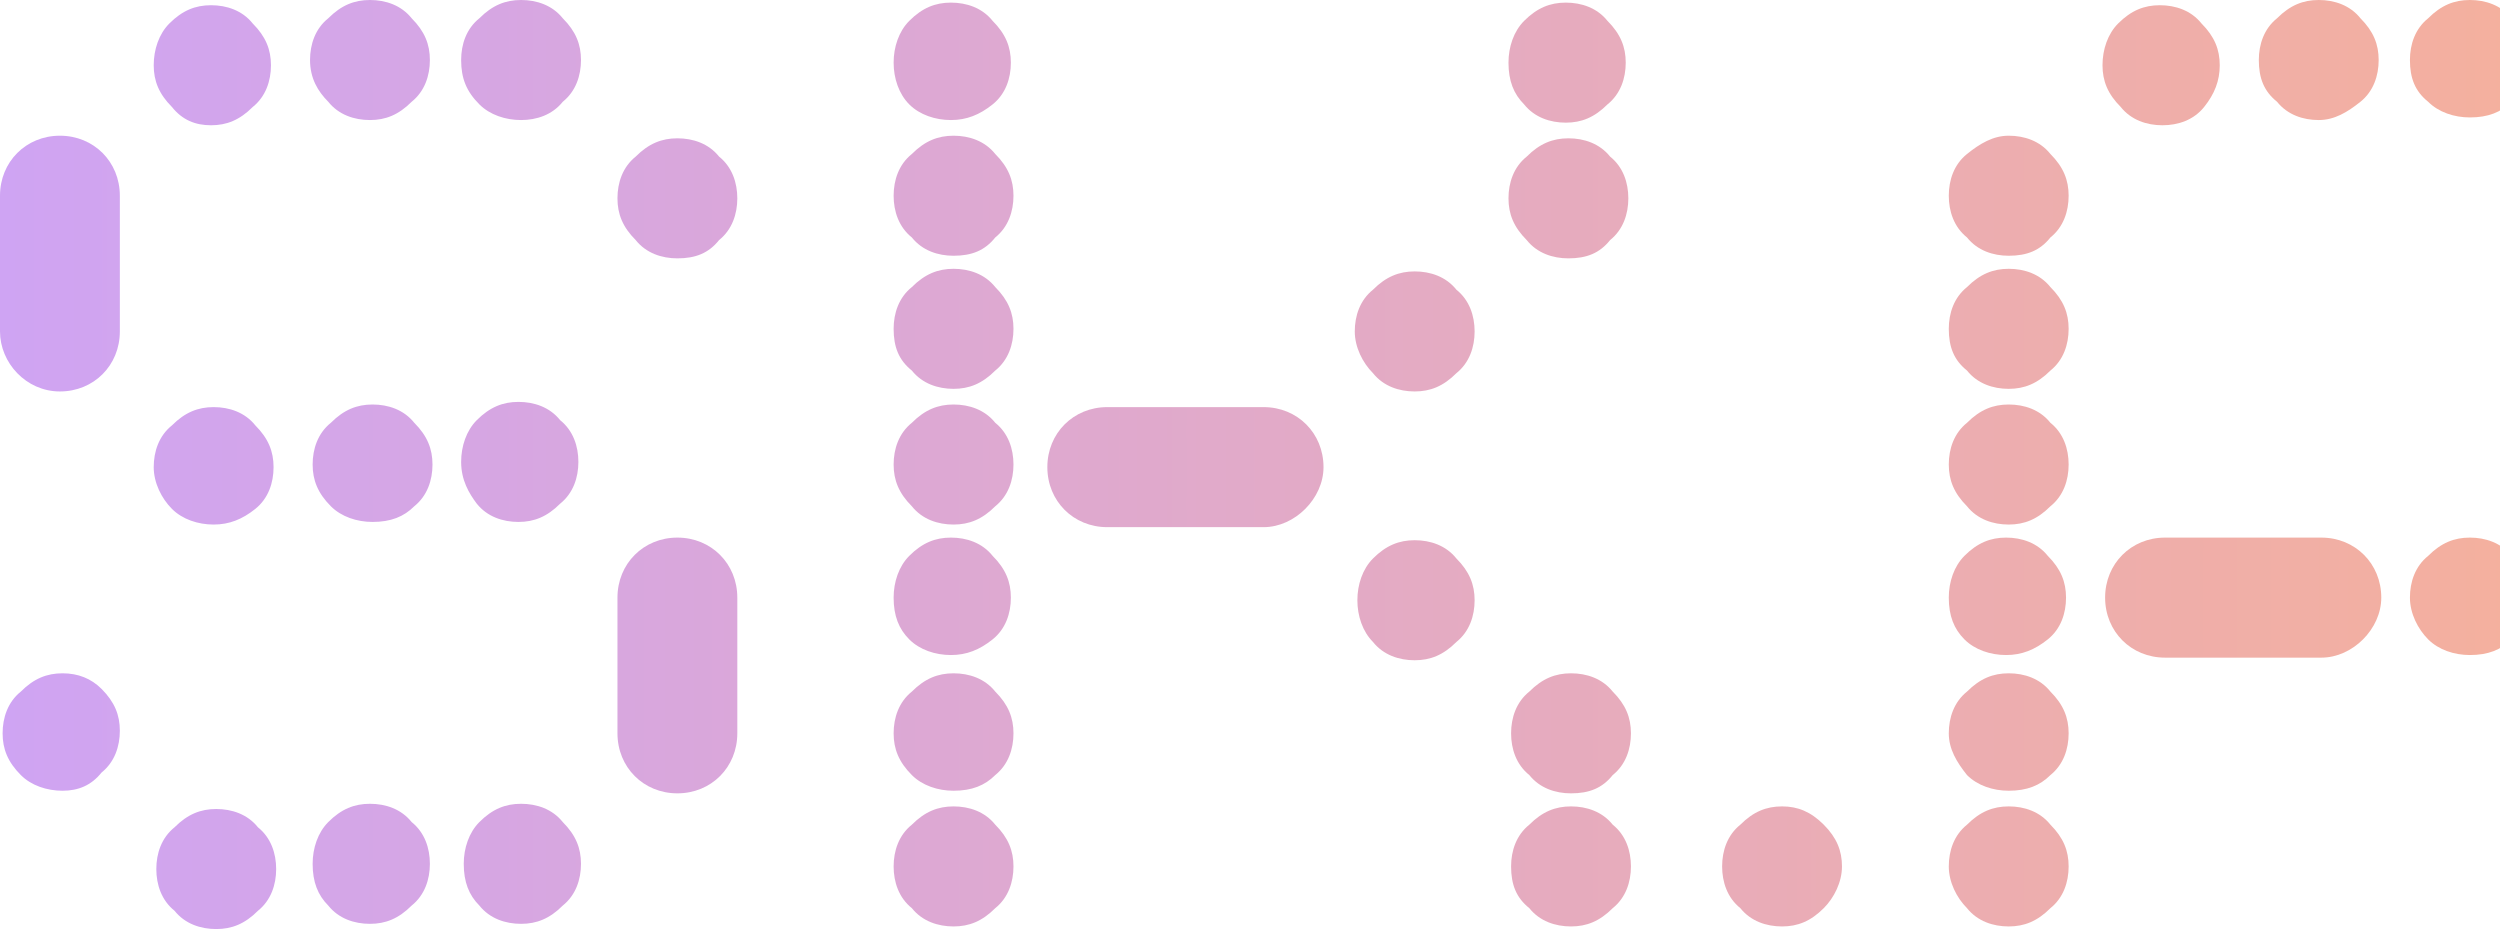<svg width="740" height="275" viewBox="0 0 740 275" fill="none" xmlns="http://www.w3.org/2000/svg">
<path d="M0.771 217.065C0.771 212.43 2.314 207.795 6.169 204.705C10.025 200.843 13.881 199.298 18.508 199.298C23.135 199.298 26.991 200.843 30.076 203.933C33.932 207.795 35.474 211.657 35.474 216.292C35.474 220.927 33.932 225.562 30.076 228.652C26.991 232.514 23.135 234.059 18.508 234.059C13.881 234.059 9.254 232.514 6.169 229.424C2.314 225.562 0.771 221.699 0.771 217.065ZM46.271 257.233C46.271 252.598 47.813 247.964 51.669 244.874C55.525 241.011 59.381 239.466 64.008 239.466C68.635 239.466 73.262 241.011 76.347 244.874C80.203 247.964 81.745 252.598 81.745 257.233C81.745 261.868 80.203 266.503 76.347 269.593C72.491 273.455 68.635 275 64.008 275C59.381 275 54.754 273.455 51.669 269.593C47.813 266.503 46.271 261.868 46.271 257.233ZM45.5 138.273C45.5 133.638 47.042 129.003 50.898 125.913C54.754 122.051 58.61 120.506 63.237 120.506C67.864 120.506 72.491 122.051 75.576 125.913C79.431 129.775 80.974 133.638 80.974 138.273C80.974 142.907 79.431 147.542 75.576 150.632C71.72 153.722 67.864 155.267 63.237 155.267C58.61 155.267 53.983 153.722 50.898 150.632C47.813 147.542 45.5 142.907 45.5 138.273ZM45.5 19.312C45.5 14.677 47.042 10.042 50.127 6.952C53.983 3.09 57.839 1.545 62.465 1.545C67.093 1.545 71.72 3.09 74.804 6.952C78.66 10.815 80.203 14.677 80.203 19.312C80.203 23.947 78.66 28.581 74.804 31.671C70.948 35.534 67.093 37.079 62.465 37.079C57.839 37.079 53.983 35.534 50.898 31.671C47.042 27.809 45.5 23.947 45.5 19.312ZM92.541 255.688C92.541 251.053 94.084 246.419 97.169 243.329C101.025 239.466 104.88 237.921 109.507 237.921C114.135 237.921 118.762 239.466 121.846 243.329C125.702 246.419 127.245 251.053 127.245 255.688C127.245 260.323 125.702 264.958 121.846 268.048C117.99 271.91 114.135 273.455 109.507 273.455C104.88 273.455 100.253 271.91 97.169 268.048C94.084 264.958 92.541 261.096 92.541 255.688ZM92.541 137.5C92.541 132.865 94.084 128.23 97.94 125.141C101.796 121.278 105.652 119.733 110.279 119.733C114.906 119.733 119.533 121.278 122.618 125.141C126.473 129.003 128.016 132.865 128.016 137.5C128.016 142.135 126.473 146.77 122.618 149.86C119.533 152.949 115.677 154.494 110.279 154.494C105.652 154.494 101.024 152.949 97.94 149.86C94.084 145.997 92.541 142.135 92.541 137.5ZM91.77 17.767C91.77 13.132 93.313 8.497 97.169 5.407C101.024 1.545 104.88 0 109.507 0C114.135 9.98454e-05 118.762 1.545 121.846 5.407C125.702 9.27 127.245 13.132 127.245 17.767C127.245 22.402 125.702 27.037 121.846 30.127C117.99 33.989 114.135 35.534 109.507 35.534C104.88 35.534 100.253 33.989 97.169 30.127C94.084 27.037 91.77 23.174 91.77 17.767ZM137.27 255.688C137.27 251.053 138.812 246.419 141.897 243.329C145.753 239.466 149.609 237.921 154.236 237.921C158.863 237.921 163.49 239.466 166.575 243.329C170.431 247.191 171.973 251.053 171.973 255.688C171.973 260.323 170.431 264.958 166.575 268.048C162.719 271.91 158.863 273.455 154.236 273.455C149.609 273.455 144.982 271.91 141.897 268.048C138.812 264.958 137.27 261.096 137.27 255.688ZM136.499 136.728C136.499 132.093 138.041 127.458 141.126 124.368C144.982 120.506 148.838 118.961 153.465 118.961C158.092 118.961 162.719 120.506 165.804 124.368C169.659 127.458 171.202 132.093 171.202 136.728C171.202 141.362 169.659 145.997 165.804 149.087C161.948 152.949 158.092 154.494 153.465 154.494C148.838 154.494 144.211 152.949 141.126 149.087C138.812 145.997 136.499 142.135 136.499 136.728ZM136.499 17.767C136.499 13.132 138.041 8.497 141.897 5.407C145.753 1.545 149.609 9.82922e-05 154.236 9.80896e-05C158.863 9.7887e-05 163.49 1.545 166.575 5.407C170.431 9.27 171.973 13.132 171.973 17.767C171.973 22.402 170.431 27.037 166.575 30.127C163.49 33.989 158.863 35.534 154.236 35.534C149.609 35.534 144.982 33.989 141.897 30.899C138.041 27.037 136.499 23.174 136.499 17.767ZM182.769 58.708C182.769 54.073 184.312 49.438 188.168 46.348C192.024 42.486 195.88 40.941 200.507 40.941C205.134 40.941 209.761 42.486 212.845 46.348C216.701 49.438 218.244 54.073 218.244 58.708C218.244 63.343 216.701 67.978 212.845 71.067C209.761 74.93 205.905 76.475 200.507 76.475C195.88 76.475 191.252 74.93 188.168 71.067C184.312 67.205 182.769 63.343 182.769 58.708Z" fill="url(#paint0_linear_2805_2624)"/>
<path d="M264.514 256.461C264.514 251.826 266.057 247.191 269.913 244.101C273.768 240.239 277.624 238.694 282.251 238.694C286.879 238.694 291.506 240.239 294.59 244.101C298.446 247.964 299.989 251.826 299.989 256.461C299.989 261.096 298.446 265.731 294.59 268.82C290.734 272.683 286.879 274.228 282.251 274.228C277.624 274.228 272.997 272.683 269.913 268.82C266.057 265.731 264.514 261.096 264.514 256.461ZM264.514 217.065C264.514 212.43 266.057 207.795 269.913 204.705C273.768 200.843 277.624 199.298 282.251 199.298C286.879 199.298 291.506 200.843 294.59 204.705C298.446 208.568 299.989 212.43 299.989 217.065C299.989 221.7 298.446 226.334 294.59 229.424C291.506 232.514 287.65 234.059 282.251 234.059C277.624 234.059 272.997 232.514 269.913 229.424C266.057 225.562 264.514 221.7 264.514 217.065ZM264.514 176.896C264.514 172.261 266.057 167.627 269.141 164.537C272.997 160.674 276.853 159.129 281.48 159.129C286.107 159.129 290.734 160.674 293.819 164.537C297.675 168.399 299.217 172.261 299.217 176.896C299.217 181.531 297.675 186.166 293.819 189.256C289.963 192.346 286.107 193.891 281.48 193.891C276.853 193.891 272.226 192.346 269.141 189.256C266.057 186.166 264.514 182.304 264.514 176.896ZM264.514 137.5C264.514 132.865 266.057 128.231 269.913 125.141C273.768 121.278 277.624 119.733 282.251 119.733C286.879 119.733 291.506 121.278 294.59 125.141C298.446 128.231 299.989 132.865 299.989 137.5C299.989 142.135 298.446 146.77 294.59 149.86C290.734 153.722 286.879 155.267 282.251 155.267C277.624 155.267 272.997 153.722 269.913 149.86C266.057 145.997 264.514 142.135 264.514 137.5ZM264.514 97.332C264.514 92.697 266.057 88.062 269.913 84.972C273.768 81.11 277.624 79.565 282.251 79.565C286.879 79.565 291.506 81.11 294.59 84.972C298.446 88.835 299.989 92.697 299.989 97.332C299.989 101.967 298.446 106.601 294.59 109.691C290.734 113.554 286.879 115.099 282.251 115.099C277.624 115.099 272.997 113.554 269.913 109.691C266.057 106.601 264.514 102.739 264.514 97.332ZM264.514 57.936C264.514 53.301 266.057 48.666 269.913 45.576C273.768 41.714 277.624 40.169 282.251 40.169C286.879 40.169 291.506 41.714 294.59 45.576C298.446 49.438 299.989 53.301 299.989 57.936C299.989 62.571 298.446 67.205 294.59 70.295C291.506 74.157 287.65 75.703 282.251 75.703C277.624 75.703 272.997 74.157 269.913 70.295C266.057 67.205 264.514 62.571 264.514 57.936ZM264.514 18.54C264.514 13.905 266.057 9.27 269.141 6.18C272.997 2.318 276.853 0.773 281.48 0.773C286.107 0.773 290.734 2.318 293.819 6.18C297.675 10.042 299.217 13.905 299.217 18.54C299.217 23.174 297.675 27.809 293.819 30.899C289.963 33.989 286.107 35.534 281.48 35.534C276.853 35.534 272.226 33.989 269.141 30.899C266.057 27.809 264.514 23.174 264.514 18.54ZM447.284 256.461C447.284 251.826 448.826 247.191 452.682 244.101C456.538 240.239 460.394 238.694 465.021 238.694C469.648 238.694 474.275 240.239 477.36 244.101C481.216 247.191 482.758 251.826 482.758 256.461C482.758 261.096 481.216 265.73 477.36 268.82C473.504 272.683 469.648 274.228 465.021 274.228C460.394 274.228 455.767 272.683 452.682 268.82C448.826 265.73 447.284 261.868 447.284 256.461ZM447.284 217.065C447.284 212.43 448.826 207.795 452.682 204.705C456.538 200.843 460.394 199.298 465.021 199.298C469.648 199.298 474.275 200.843 477.36 204.705C481.216 208.568 482.758 212.43 482.758 217.065C482.758 221.7 481.216 226.334 477.36 229.424C474.275 233.287 470.419 234.832 465.021 234.832C460.394 234.832 455.767 233.287 452.682 229.424C448.826 226.334 447.284 221.7 447.284 217.065ZM401.784 177.669C401.784 173.034 403.327 168.399 406.411 165.309C410.267 161.447 414.123 159.902 418.75 159.902C423.377 159.902 428.004 161.447 431.089 165.309C434.945 169.172 436.487 173.034 436.487 177.669C436.487 182.304 434.945 186.938 431.089 190.028C427.233 193.891 423.377 195.436 418.75 195.436C414.123 195.436 409.496 193.891 406.411 190.028C403.327 186.938 401.784 182.304 401.784 177.669ZM401.013 98.104C401.013 93.469 402.555 88.835 406.411 85.745C410.267 81.882 414.123 80.337 418.75 80.337C423.377 80.337 428.004 81.882 431.089 85.745C434.945 88.835 436.487 93.469 436.487 98.104C436.487 102.739 434.945 107.374 431.089 110.464C427.233 114.326 423.377 115.871 418.75 115.871C414.123 115.871 409.496 114.326 406.411 110.464C403.327 107.374 401.013 102.739 401.013 98.104ZM446.513 58.708C446.513 54.073 448.055 49.438 451.911 46.349C455.767 42.486 459.623 40.941 464.25 40.941C468.877 40.941 473.504 42.486 476.589 46.349C480.444 49.438 481.987 54.073 481.987 58.708C481.987 63.343 480.444 67.978 476.589 71.068C473.504 74.93 469.648 76.475 464.25 76.475C459.623 76.475 454.996 74.93 451.911 71.068C448.055 67.205 446.513 63.343 446.513 58.708ZM446.513 18.54C446.513 13.905 448.055 9.27 451.14 6.18C454.996 2.318 458.851 0.773 463.479 0.773C468.106 0.773 472.733 2.318 475.817 6.18C479.673 10.042 481.216 13.905 481.216 18.54C481.216 23.174 479.673 27.809 475.817 30.899C471.961 34.761 468.106 36.306 463.479 36.306C458.851 36.306 454.224 34.761 451.14 30.899C448.055 27.809 446.513 23.947 446.513 18.54Z" fill="url(#paint1_linear_2805_2624)"/>
<path d="M509.749 256.461C509.749 251.826 511.292 247.191 515.148 244.101C519.004 240.239 522.859 238.694 527.487 238.694C532.114 238.694 535.97 240.239 539.825 244.101C543.681 247.964 545.224 251.826 545.224 256.461C545.224 261.096 542.91 265.731 539.825 268.82C535.97 272.683 532.114 274.228 527.487 274.228C522.859 274.228 518.232 272.683 515.148 268.82C511.292 265.731 509.749 261.096 509.749 256.461Z" fill="url(#paint2_linear_2805_2624)"/>
<path d="M847.526 256.461C847.526 251.826 849.068 247.191 852.924 244.101C856.78 240.239 860.636 238.694 865.263 238.694C869.89 238.694 874.517 240.239 877.602 244.101C881.458 247.964 883 251.826 883 256.461C883 261.096 881.458 265.731 877.602 268.82C873.746 272.683 869.89 274.228 865.263 274.228C860.636 274.228 856.009 272.683 852.924 268.82C849.068 265.731 847.526 261.096 847.526 256.461ZM847.526 217.065C847.526 212.43 849.068 207.795 852.924 204.705C856.78 200.843 860.636 199.298 865.263 199.298C869.89 199.298 874.517 200.843 877.602 204.705C881.458 208.568 883 212.43 883 217.065C883 221.7 881.458 226.334 877.602 229.424C874.517 232.514 870.661 234.059 865.263 234.059C860.636 234.059 856.009 232.514 852.924 229.424C849.068 225.562 847.526 221.7 847.526 217.065ZM847.526 176.896C847.526 172.261 849.068 167.627 852.153 164.537C856.009 160.674 859.865 159.129 864.492 159.129C869.119 159.129 873.746 160.674 876.831 164.537C880.686 168.399 882.229 172.261 882.229 176.896C882.229 181.531 880.686 186.166 876.831 189.256C872.975 192.346 869.119 193.891 864.492 193.891C859.865 193.891 855.238 192.346 852.153 189.256C849.068 186.166 847.526 182.304 847.526 176.896ZM847.526 137.5C847.526 132.865 849.068 128.231 852.924 125.141C856.78 121.278 860.636 119.733 865.263 119.733C869.89 119.733 874.517 121.278 877.602 125.141C881.458 128.231 883 132.865 883 137.5C883 142.135 881.458 146.77 877.602 149.86C873.746 153.722 869.89 155.267 865.263 155.267C860.636 155.267 856.009 153.722 852.924 149.86C849.068 145.997 847.526 142.135 847.526 137.5ZM847.526 97.332C847.526 92.697 849.068 88.062 852.924 84.972C856.78 81.11 860.636 79.565 865.263 79.565C869.89 79.565 874.517 81.11 877.602 84.972C881.458 88.835 883 92.697 883 97.332C883 101.967 881.458 106.601 877.602 109.691C873.746 113.554 869.89 115.099 865.263 115.099C860.636 115.099 856.009 113.554 852.924 109.691C849.068 106.601 847.526 102.739 847.526 97.332Z" fill="url(#paint3_linear_2805_2624)"/>
<path d="M374.022 156.039H327.751C317.726 156.039 310.014 148.314 310.014 138.272C310.014 128.23 317.726 120.505 327.751 120.505H374.022C384.047 120.505 391.759 128.23 391.759 138.272C391.759 147.542 383.276 156.039 374.022 156.039Z" fill="url(#paint4_linear_2805_2624)"/>
<path d="M576.842 256.461C576.842 251.826 578.384 247.191 582.24 244.101C586.096 240.239 589.952 238.694 594.579 238.694C599.206 238.694 603.833 240.239 606.918 244.101C610.774 247.964 612.316 251.826 612.316 256.461C612.316 261.096 610.774 265.731 606.918 268.82C603.062 272.683 599.206 274.228 594.579 274.228C589.952 274.228 585.325 272.683 582.24 268.82C579.155 265.731 576.842 261.096 576.842 256.461Z" fill="url(#paint5_linear_2805_2624)"/>
<path d="M576.842 217.065C576.842 212.43 578.384 207.795 582.24 204.705C586.096 200.843 589.952 199.298 594.579 199.298C599.206 199.298 603.833 200.843 606.918 204.705C610.774 208.567 612.316 212.43 612.316 217.065C612.316 221.699 610.774 226.334 606.918 229.424C603.833 232.514 599.977 234.059 594.579 234.059C589.952 234.059 585.325 232.514 582.24 229.424C579.155 225.562 576.842 221.699 576.842 217.065Z" fill="url(#paint6_linear_2805_2624)"/>
<path d="M576.842 176.896C576.842 172.261 578.384 167.626 581.469 164.536C585.325 160.674 589.181 159.129 593.808 159.129C598.435 159.129 603.062 160.674 606.147 164.536C610.003 168.399 611.545 172.261 611.545 176.896C611.545 181.531 610.003 186.166 606.147 189.256C602.291 192.345 598.435 193.89 593.808 193.89C589.181 193.89 584.554 192.345 581.469 189.256C578.384 186.166 576.842 182.303 576.842 176.896Z" fill="url(#paint7_linear_2805_2624)"/>
<path d="M576.842 137.5C576.842 132.865 578.384 128.23 582.24 125.14C586.096 121.278 589.952 119.733 594.579 119.733C599.206 119.733 603.833 121.278 606.918 125.14C610.774 128.23 612.316 132.865 612.316 137.5C612.316 142.135 610.774 146.77 606.918 149.86C603.062 153.722 599.206 155.267 594.579 155.267C589.952 155.267 585.325 153.722 582.24 149.86C578.384 145.997 576.842 142.135 576.842 137.5Z" fill="url(#paint8_linear_2805_2624)"/>
<path d="M576.842 97.332C576.842 92.697 578.384 88.062 582.24 84.972C586.096 81.11 589.952 79.565 594.579 79.565C599.206 79.565 603.833 81.11 606.918 84.972C610.774 88.835 612.316 92.697 612.316 97.332C612.316 101.967 610.774 106.602 606.918 109.691C603.062 113.554 599.206 115.099 594.579 115.099C589.952 115.099 585.325 113.554 582.24 109.691C578.384 106.602 576.842 102.739 576.842 97.332Z" fill="url(#paint9_linear_2805_2624)"/>
<path d="M576.842 57.935C576.842 53.301 578.384 48.666 582.24 45.576C586.096 42.486 589.952 40.169 594.579 40.169C599.206 40.169 603.833 41.714 606.918 45.576C610.774 49.438 612.316 53.301 612.316 57.935C612.316 62.57 610.774 67.205 606.918 70.295C603.833 74.157 599.977 75.702 594.579 75.702C589.952 75.702 585.325 74.157 582.24 70.295C578.384 67.205 576.842 62.57 576.842 57.935Z" fill="url(#paint10_linear_2805_2624)"/>
<path d="M622.341 19.312C622.341 14.677 623.884 10.042 626.969 6.952C630.824 3.09 634.68 1.545 639.307 1.545C643.934 1.545 648.561 3.09 651.646 6.952C655.502 10.815 657.044 14.677 657.044 19.312C657.044 23.947 655.502 27.809 652.417 31.671C649.333 35.534 644.706 37.079 640.078 37.079C635.451 37.079 630.824 35.534 627.74 31.671C623.884 27.809 622.341 23.947 622.341 19.312Z" fill="url(#paint11_linear_2805_2624)"/>
<path d="M668.612 17.767C668.612 13.132 670.155 8.497 674.01 5.407C677.866 1.545 681.722 2.02595e-07 686.349 0C690.976 -2.02595e-07 695.603 1.545 698.688 5.407C702.544 9.27 704.086 13.132 704.086 17.767C704.086 22.402 702.544 27.037 698.688 30.126C694.832 33.216 690.976 35.534 686.349 35.534C681.722 35.534 677.095 33.989 674.01 30.126C670.155 27.037 668.612 23.174 668.612 17.767Z" fill="url(#paint12_linear_2805_2624)"/>
<path d="M713.34 176.896C713.34 172.261 714.883 167.626 718.739 164.536C722.595 160.674 726.45 159.129 731.078 159.129C735.705 159.129 740.332 160.674 743.416 164.536C747.272 168.399 748.815 172.261 748.815 176.896C748.815 181.531 747.272 186.166 743.416 189.256C740.332 192.345 736.476 193.89 731.078 193.89C726.45 193.89 721.823 192.345 718.739 189.256C715.654 186.166 713.34 181.531 713.34 176.896Z" fill="url(#paint13_linear_2805_2624)"/>
<path d="M713.34 17.767C713.34 13.132 714.883 8.497 718.739 5.408C722.595 1.545 726.45 0 731.078 0C735.705 0 740.332 1.545 743.416 5.408C747.272 9.27 748.815 13.132 748.815 17.767C748.815 22.402 747.272 27.037 743.416 30.127C740.332 33.217 736.476 34.761 731.078 34.761C726.45 34.761 721.823 33.217 718.739 30.127C714.883 27.037 713.34 23.174 713.34 17.767Z" fill="url(#paint14_linear_2805_2624)"/>
<path d="M759.611 256.461C759.611 251.826 761.154 247.191 765.01 244.101C768.866 240.239 772.721 238.694 777.349 238.694C781.976 238.694 786.603 240.239 789.687 244.101C793.543 247.191 795.086 251.826 795.086 256.461C795.086 261.096 793.543 265.731 789.687 268.82C785.832 272.683 781.976 274.228 777.349 274.228C772.721 274.228 768.094 272.683 765.01 268.82C761.925 264.958 759.611 261.868 759.611 256.461Z" fill="url(#paint15_linear_2805_2624)"/>
<path d="M759.611 217.065C759.611 212.43 761.154 207.795 765.009 204.705C768.865 200.843 772.721 199.298 777.348 199.298C781.975 199.298 786.602 200.843 789.687 204.705C793.543 208.568 795.085 212.43 795.085 217.065C795.085 221.7 793.543 226.335 789.687 229.424C786.602 233.287 782.747 234.832 777.348 234.832C772.721 234.832 768.094 233.287 765.009 229.424C761.925 225.562 759.611 221.7 759.611 217.065Z" fill="url(#paint16_linear_2805_2624)"/>
<path d="M759.611 177.669C759.611 173.034 761.154 168.399 764.238 165.309C768.094 161.447 771.95 159.902 776.577 159.902C781.204 159.902 785.831 161.447 788.916 165.309C792.772 169.171 794.314 173.034 794.314 177.669C794.314 182.303 792.772 186.938 788.916 190.028C785.06 193.89 781.204 195.435 776.577 195.435C771.95 195.435 767.323 193.89 764.238 190.028C761.154 186.938 759.611 182.303 759.611 177.669Z" fill="url(#paint17_linear_2805_2624)"/>
<path d="M759.611 138.272C759.611 133.638 761.154 129.003 764.238 125.913C768.094 122.051 771.95 120.506 776.577 120.506C781.204 120.506 785.831 122.051 788.916 125.913C792.772 129.775 794.314 133.638 794.314 138.272C794.314 142.907 792.772 147.542 788.916 150.632C785.06 153.722 781.204 155.267 776.577 155.267C771.95 155.267 767.323 153.722 764.238 150.632C761.154 146.77 759.611 142.907 759.611 138.272Z" fill="url(#paint18_linear_2805_2624)"/>
<path d="M758.84 98.104C758.84 93.469 760.383 88.835 764.238 85.745C768.094 81.882 771.95 80.337 776.577 80.337C781.204 80.337 785.831 81.882 788.916 85.745C792.772 88.835 794.314 93.469 794.314 98.104C794.314 102.739 792.772 107.374 788.916 110.464C785.06 114.326 781.204 115.871 776.577 115.871C771.95 115.871 767.323 114.326 764.238 110.464C761.154 107.374 758.84 102.739 758.84 98.104Z" fill="url(#paint19_linear_2805_2624)"/>
<path d="M758.84 58.708C758.84 54.074 760.383 49.439 764.238 46.349C768.094 42.486 771.95 40.941 776.577 40.941C781.204 40.941 785.831 42.486 788.916 46.349C792.772 49.439 794.314 54.074 794.314 58.708C794.314 63.343 792.772 67.978 788.916 71.068C785.831 74.93 781.976 76.475 776.577 76.475C771.95 76.475 767.323 74.93 764.238 71.068C761.154 67.206 758.84 63.343 758.84 58.708Z" fill="url(#paint20_linear_2805_2624)"/>
<path d="M687.12 194.663H640.85C630.824 194.663 623.113 186.938 623.113 176.896C623.113 166.854 630.824 159.13 640.85 159.13H687.12C697.146 159.13 704.858 166.854 704.858 176.896C704.858 186.166 696.375 194.663 687.12 194.663Z" fill="url(#paint21_linear_2805_2624)"/>
<path d="M847.526 57.936V18.54C847.526 8.497 855.237 0.773 865.263 0.773C875.288 0.773 883 8.497 883 18.54L883 57.936C883 67.978 875.288 75.702 865.263 75.702C855.237 75.702 847.526 67.978 847.526 57.936Z" fill="url(#paint22_linear_2805_2624)"/>
<path d="M182.77 217.064V176.896C182.77 166.854 190.481 159.129 200.507 159.129C210.532 159.129 218.244 166.854 218.244 176.896V217.064C218.244 227.107 210.532 234.831 200.507 234.831C190.481 234.831 182.77 227.107 182.77 217.064Z" fill="url(#paint23_linear_2805_2624)"/>
<path d="M1.75288e-06 98.104L0 57.936C-4.38221e-07 47.894 7.712 40.169 17.737 40.169C27.762 40.169 35.474 47.894 35.474 57.936V98.104C35.474 108.146 27.762 115.871 17.737 115.871C7.712 115.871 2.1574e-06 107.374 1.75288e-06 98.104Z" fill="url(#paint24_linear_2805_2624)"/>
<defs>
<linearGradient id="paint0_linear_2805_2624" x1="0" y1="137.5" x2="883" y2="137.5" gradientUnits="userSpaceOnUse">
<stop stop-color="#CFA4F3"/>
<stop offset="1" stop-color="#FBB28E"/>
</linearGradient>
<linearGradient id="paint1_linear_2805_2624" x1="0" y1="137.5" x2="883" y2="137.5" gradientUnits="userSpaceOnUse">
<stop stop-color="#CFA4F3"/>
<stop offset="1" stop-color="#FBB28E"/>
</linearGradient>
<linearGradient id="paint2_linear_2805_2624" x1="0" y1="137.5" x2="883" y2="137.5" gradientUnits="userSpaceOnUse">
<stop stop-color="#CFA4F3"/>
<stop offset="1" stop-color="#FBB28E"/>
</linearGradient>
<linearGradient id="paint3_linear_2805_2624" x1="0" y1="137.5" x2="883" y2="137.5" gradientUnits="userSpaceOnUse">
<stop stop-color="#CFA4F3"/>
<stop offset="1" stop-color="#FBB28E"/>
</linearGradient>
<linearGradient id="paint4_linear_2805_2624" x1="0" y1="137.5" x2="883" y2="137.5" gradientUnits="userSpaceOnUse">
<stop stop-color="#CFA4F3"/>
<stop offset="1" stop-color="#FBB28E"/>
</linearGradient>
<linearGradient id="paint5_linear_2805_2624" x1="0" y1="137.5" x2="883" y2="137.5" gradientUnits="userSpaceOnUse">
<stop stop-color="#CFA4F3"/>
<stop offset="1" stop-color="#FBB28E"/>
</linearGradient>
<linearGradient id="paint6_linear_2805_2624" x1="0" y1="137.5" x2="883" y2="137.5" gradientUnits="userSpaceOnUse">
<stop stop-color="#CFA4F3"/>
<stop offset="1" stop-color="#FBB28E"/>
</linearGradient>
<linearGradient id="paint7_linear_2805_2624" x1="0" y1="137.5" x2="883" y2="137.5" gradientUnits="userSpaceOnUse">
<stop stop-color="#CFA4F3"/>
<stop offset="1" stop-color="#FBB28E"/>
</linearGradient>
<linearGradient id="paint8_linear_2805_2624" x1="0" y1="137.5" x2="883" y2="137.5" gradientUnits="userSpaceOnUse">
<stop stop-color="#CFA4F3"/>
<stop offset="1" stop-color="#FBB28E"/>
</linearGradient>
<linearGradient id="paint9_linear_2805_2624" x1="0" y1="137.5" x2="883" y2="137.5" gradientUnits="userSpaceOnUse">
<stop stop-color="#CFA4F3"/>
<stop offset="1" stop-color="#FBB28E"/>
</linearGradient>
<linearGradient id="paint10_linear_2805_2624" x1="0" y1="137.5" x2="883" y2="137.5" gradientUnits="userSpaceOnUse">
<stop stop-color="#CFA4F3"/>
<stop offset="1" stop-color="#FBB28E"/>
</linearGradient>
<linearGradient id="paint11_linear_2805_2624" x1="0" y1="137.5" x2="883" y2="137.5" gradientUnits="userSpaceOnUse">
<stop stop-color="#CFA4F3"/>
<stop offset="1" stop-color="#FBB28E"/>
</linearGradient>
<linearGradient id="paint12_linear_2805_2624" x1="0" y1="137.5" x2="883" y2="137.5" gradientUnits="userSpaceOnUse">
<stop stop-color="#CFA4F3"/>
<stop offset="1" stop-color="#FBB28E"/>
</linearGradient>
<linearGradient id="paint13_linear_2805_2624" x1="0" y1="137.5" x2="883" y2="137.5" gradientUnits="userSpaceOnUse">
<stop stop-color="#CFA4F3"/>
<stop offset="1" stop-color="#FBB28E"/>
</linearGradient>
<linearGradient id="paint14_linear_2805_2624" x1="0" y1="137.5" x2="883" y2="137.5" gradientUnits="userSpaceOnUse">
<stop stop-color="#CFA4F3"/>
<stop offset="1" stop-color="#FBB28E"/>
</linearGradient>
<linearGradient id="paint15_linear_2805_2624" x1="0" y1="137.5" x2="883" y2="137.5" gradientUnits="userSpaceOnUse">
<stop stop-color="#CFA4F3"/>
<stop offset="1" stop-color="#FBB28E"/>
</linearGradient>
<linearGradient id="paint16_linear_2805_2624" x1="0" y1="137.5" x2="883" y2="137.5" gradientUnits="userSpaceOnUse">
<stop stop-color="#CFA4F3"/>
<stop offset="1" stop-color="#FBB28E"/>
</linearGradient>
<linearGradient id="paint17_linear_2805_2624" x1="0" y1="137.5" x2="883" y2="137.5" gradientUnits="userSpaceOnUse">
<stop stop-color="#CFA4F3"/>
<stop offset="1" stop-color="#FBB28E"/>
</linearGradient>
<linearGradient id="paint18_linear_2805_2624" x1="0" y1="137.5" x2="883" y2="137.5" gradientUnits="userSpaceOnUse">
<stop stop-color="#CFA4F3"/>
<stop offset="1" stop-color="#FBB28E"/>
</linearGradient>
<linearGradient id="paint19_linear_2805_2624" x1="0" y1="137.5" x2="883" y2="137.5" gradientUnits="userSpaceOnUse">
<stop stop-color="#CFA4F3"/>
<stop offset="1" stop-color="#FBB28E"/>
</linearGradient>
<linearGradient id="paint20_linear_2805_2624" x1="0" y1="137.5" x2="883" y2="137.5" gradientUnits="userSpaceOnUse">
<stop stop-color="#CFA4F3"/>
<stop offset="1" stop-color="#FBB28E"/>
</linearGradient>
<linearGradient id="paint21_linear_2805_2624" x1="0" y1="137.5" x2="883" y2="137.5" gradientUnits="userSpaceOnUse">
<stop stop-color="#CFA4F3"/>
<stop offset="1" stop-color="#FBB28E"/>
</linearGradient>
<linearGradient id="paint22_linear_2805_2624" x1="0" y1="137.5" x2="883" y2="137.5" gradientUnits="userSpaceOnUse">
<stop stop-color="#CFA4F3"/>
<stop offset="1" stop-color="#FBB28E"/>
</linearGradient>
<linearGradient id="paint23_linear_2805_2624" x1="0" y1="137.5" x2="883" y2="137.5" gradientUnits="userSpaceOnUse">
<stop stop-color="#CFA4F3"/>
<stop offset="1" stop-color="#FBB28E"/>
</linearGradient>
<linearGradient id="paint24_linear_2805_2624" x1="0" y1="137.5" x2="883" y2="137.5" gradientUnits="userSpaceOnUse">
<stop stop-color="#CFA4F3"/>
<stop offset="1" stop-color="#FBB28E"/>
</linearGradient>
</defs>
</svg>
